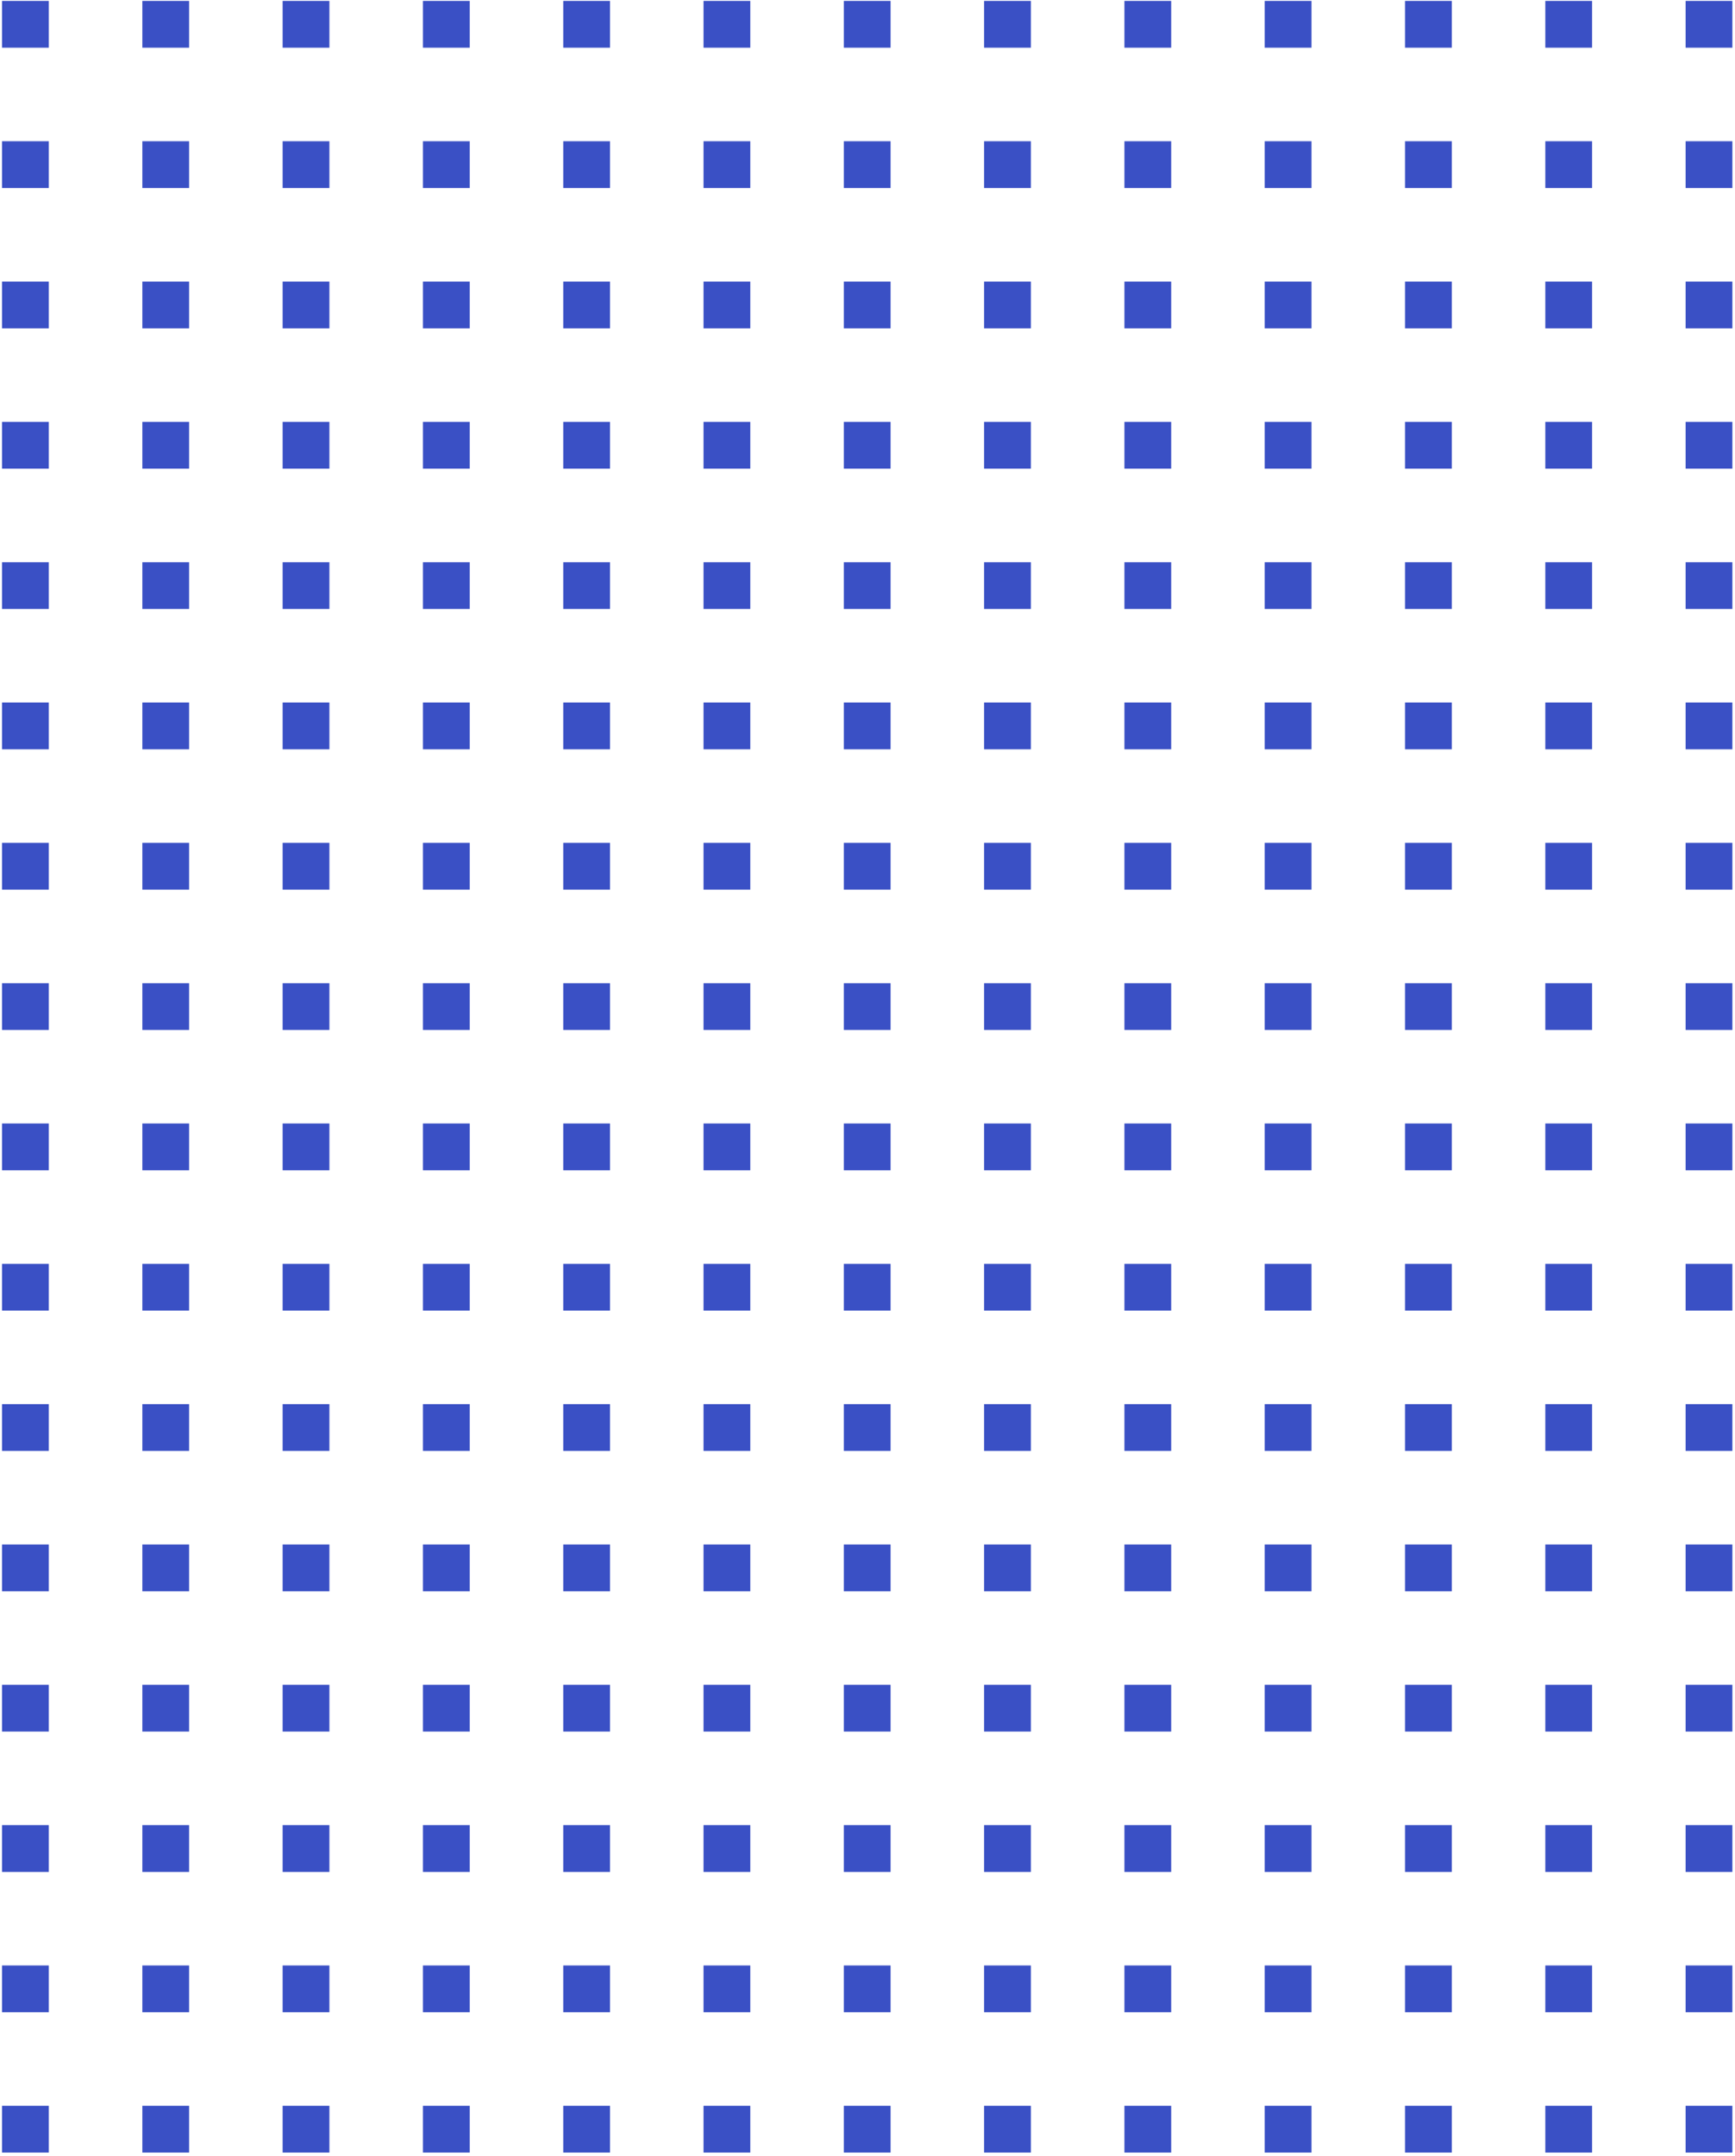 <svg width="371" height="461" fill="none" xmlns="http://www.w3.org/2000/svg"><path fill-rule="evenodd" clip-rule="evenodd" d="M.438.194h10v10h-10v-10zm30 0h10v10h-10v-10zm40 0h-10v10h10v-10zm20 0h10v10h-10v-10zm40 0h-10v10h10v-10zm20 0h10v10h-10v-10zm40 0h-10v10h10v-10zm20 0h10v10h-10v-10zm40 0h-10v10h10v-10zm20 0h10v10h-10v-10zm40 0h-10v10h10v-10zm20 0h10v10h-10v-10zm40 0h-10v10h10v-10zm-370 30h10v10h-10v-10zm30 0h10v10h-10v-10zm40 0h-10v10h10v-10zm20 0h10v10h-10v-10zm40 0h-10v10h10v-10zm20 0h10v10h-10v-10zm40 0h-10v10h10v-10zm20 0h10v10h-10v-10zm40 0h-10v10h10v-10zm20 0h10v10h-10v-10zm40 0h-10v10h10v-10zm20 0h10v10h-10v-10zm40 0h-10v10h10v-10zm-370 30h10v10h-10v-10zm30 0h10v10h-10v-10zm40 0h-10v10h10v-10zm20 0h10v10h-10v-10zm40 0h-10v10h10v-10zm20 0h10v10h-10v-10zm40 0h-10v10h10v-10zm20 0h10v10h-10v-10zm40 0h-10v10h10v-10zm20 0h10v10h-10v-10zm40 0h-10v10h10v-10zm20 0h10v10h-10v-10zm40 0h-10v10h10v-10zm-370 30h10v10h-10v-10zm30 0h10v10h-10v-10zm40 0h-10v10h10v-10zm20 0h10v10h-10v-10zm40 0h-10v10h10v-10zm20 0h10v10h-10v-10zm40 0h-10v10h10v-10zm20 0h10v10h-10v-10zm40 0h-10v10h10v-10zm20 0h10v10h-10v-10zm40 0h-10v10h10v-10zm20 0h10v10h-10v-10zm40 0h-10v10h10v-10zm-370 30h10v10h-10v-10zm30 0h10v10h-10v-10zm40 0h-10v10h10v-10zm20 0h10v10h-10v-10zm40 0h-10v10h10v-10zm20 0h10v10h-10v-10zm40 0h-10v10h10v-10zm20 0h10v10h-10v-10zm40 0h-10v10h10v-10zm20 0h10v10h-10v-10zm40 0h-10v10h10v-10zm20 0h10v10h-10v-10zm40 0h-10v10h10v-10zm-370 30h10v10h-10v-10zm30 0h10v10h-10v-10zm40 0h-10v10h10v-10zm20 0h10v10h-10v-10zm40 0h-10v10h10v-10zm20 0h10v10h-10v-10zm40 0h-10v10h10v-10zm20 0h10v10h-10v-10zm40 0h-10v10h10v-10zm20 0h10v10h-10v-10zm40 0h-10v10h10v-10zm20 0h10v10h-10v-10zm40 0h-10v10h10v-10zm-370 30h10v10h-10v-10zm30 0h10v10h-10v-10zm40 0h-10v10h10v-10zm20 0h10v10h-10v-10zm40 0h-10v10h10v-10zm20 0h10v10h-10v-10zm40 0h-10v10h10v-10zm20 0h10v10h-10v-10zm40 0h-10v10h10v-10zm20 0h10v10h-10v-10zm40 0h-10v10h10v-10zm20 0h10v10h-10v-10zm40 0h-10v10h10v-10zm-370 30h10v10h-10v-10zm30 0h10v10h-10v-10zm40 0h-10v10h10v-10zm20 0h10v10h-10v-10zm40 0h-10v10h10v-10zm20 0h10v10h-10v-10zm40 0h-10v10h10v-10zm20 0h10v10h-10v-10zm40 0h-10v10h10v-10zm20 0h10v10h-10v-10zm40 0h-10v10h10v-10zm20 0h10v10h-10v-10zm40 0h-10v10h10v-10zm-370 30h10v10h-10v-10zm30 0h10v10h-10v-10zm40 0h-10v10h10v-10zm20 0h10v10h-10v-10zm40 0h-10v10h10v-10zm20 0h10v10h-10v-10zm40 0h-10v10h10v-10zm20 0h10v10h-10v-10zm40 0h-10v10h10v-10zm20 0h10v10h-10v-10zm40 0h-10v10h10v-10zm20 0h10v10h-10v-10zm40 0h-10v10h10v-10zm-370 30h10v10h-10v-10zm30 0h10v10h-10v-10zm40 0h-10v10h10v-10zm20 0h10v10h-10v-10zm40 0h-10v10h10v-10zm20 0h10v10h-10v-10zm40 0h-10v10h10v-10zm20 0h10v10h-10v-10zm40 0h-10v10h10v-10zm20 0h10v10h-10v-10zm40 0h-10v10h10v-10zm20 0h10v10h-10v-10zm40 0h-10v10h10v-10zm-370 30h10v10h-10v-10zm30 0h10v10h-10v-10zm40 0h-10v10h10v-10zm20 0h10v10h-10v-10zm40 0h-10v10h10v-10zm20 0h10v10h-10v-10zm40 0h-10v10h10v-10zm20 0h10v10h-10v-10zm40 0h-10v10h10v-10zm20 0h10v10h-10v-10zm40 0h-10v10h10v-10zm20 0h10v10h-10v-10zm40 0h-10v10h10v-10zm-370 30h10v10h-10v-10zm30 0h10v10h-10v-10zm40 0h-10v10h10v-10zm20 0h10v10h-10v-10zm40 0h-10v10h10v-10zm20 0h10v10h-10v-10zm40 0h-10v10h10v-10zm20 0h10v10h-10v-10zm40 0h-10v10h10v-10zm20 0h10v10h-10v-10zm40 0h-10v10h10v-10zm20 0h10v10h-10v-10zm40 0h-10v10h10v-10zm-370 30h10v10h-10v-10zm30 0h10v10h-10v-10zm40 0h-10v10h10v-10zm20 0h10v10h-10v-10zm40 0h-10v10h10v-10zm20 0h10v10h-10v-10zm40 0h-10v10h10v-10zm20 0h10v10h-10v-10zm40 0h-10v10h10v-10zm20 0h10v10h-10v-10zm40 0h-10v10h10v-10zm20 0h10v10h-10v-10zm40 0h-10v10h10v-10zm-370 30h10v10h-10v-10zm30 0h10v10h-10v-10zm40 0h-10v10h10v-10zm20 0h10v10h-10v-10zm40 0h-10v10h10v-10zm20 0h10v10h-10v-10zm40 0h-10v10h10v-10zm20 0h10v10h-10v-10zm40 0h-10v10h10v-10zm20 0h10v10h-10v-10zm40 0h-10v10h10v-10zm20 0h10v10h-10v-10zm40 0h-10v10h10v-10zm-370 30h10v10h-10v-10zm30 0h10v10h-10v-10zm40 0h-10v10h10v-10zm20 0h10v10h-10v-10zm40 0h-10v10h10v-10zm20 0h10v10h-10v-10zm40 0h-10v10h10v-10zm20 0h10v10h-10v-10zm40 0h-10v10h10v-10zm20 0h10v10h-10v-10zm40 0h-10v10h10v-10zm20 0h10v10h-10v-10zm40 0h-10v10h10v-10zm-370 30h10v10h-10v-10zm30 0h10v10h-10v-10zm40 0h-10v10h10v-10zm20 0h10v10h-10v-10zm40 0h-10v10h10v-10zm20 0h10v10h-10v-10zm40 0h-10v10h10v-10zm20 0h10v10h-10v-10zm40 0h-10v10h10v-10zm20 0h10v10h-10v-10zm40 0h-10v10h10v-10zm20 0h10v10h-10v-10zm40 0h-10v10h10v-10z" fill="#3A50C5"/></svg>